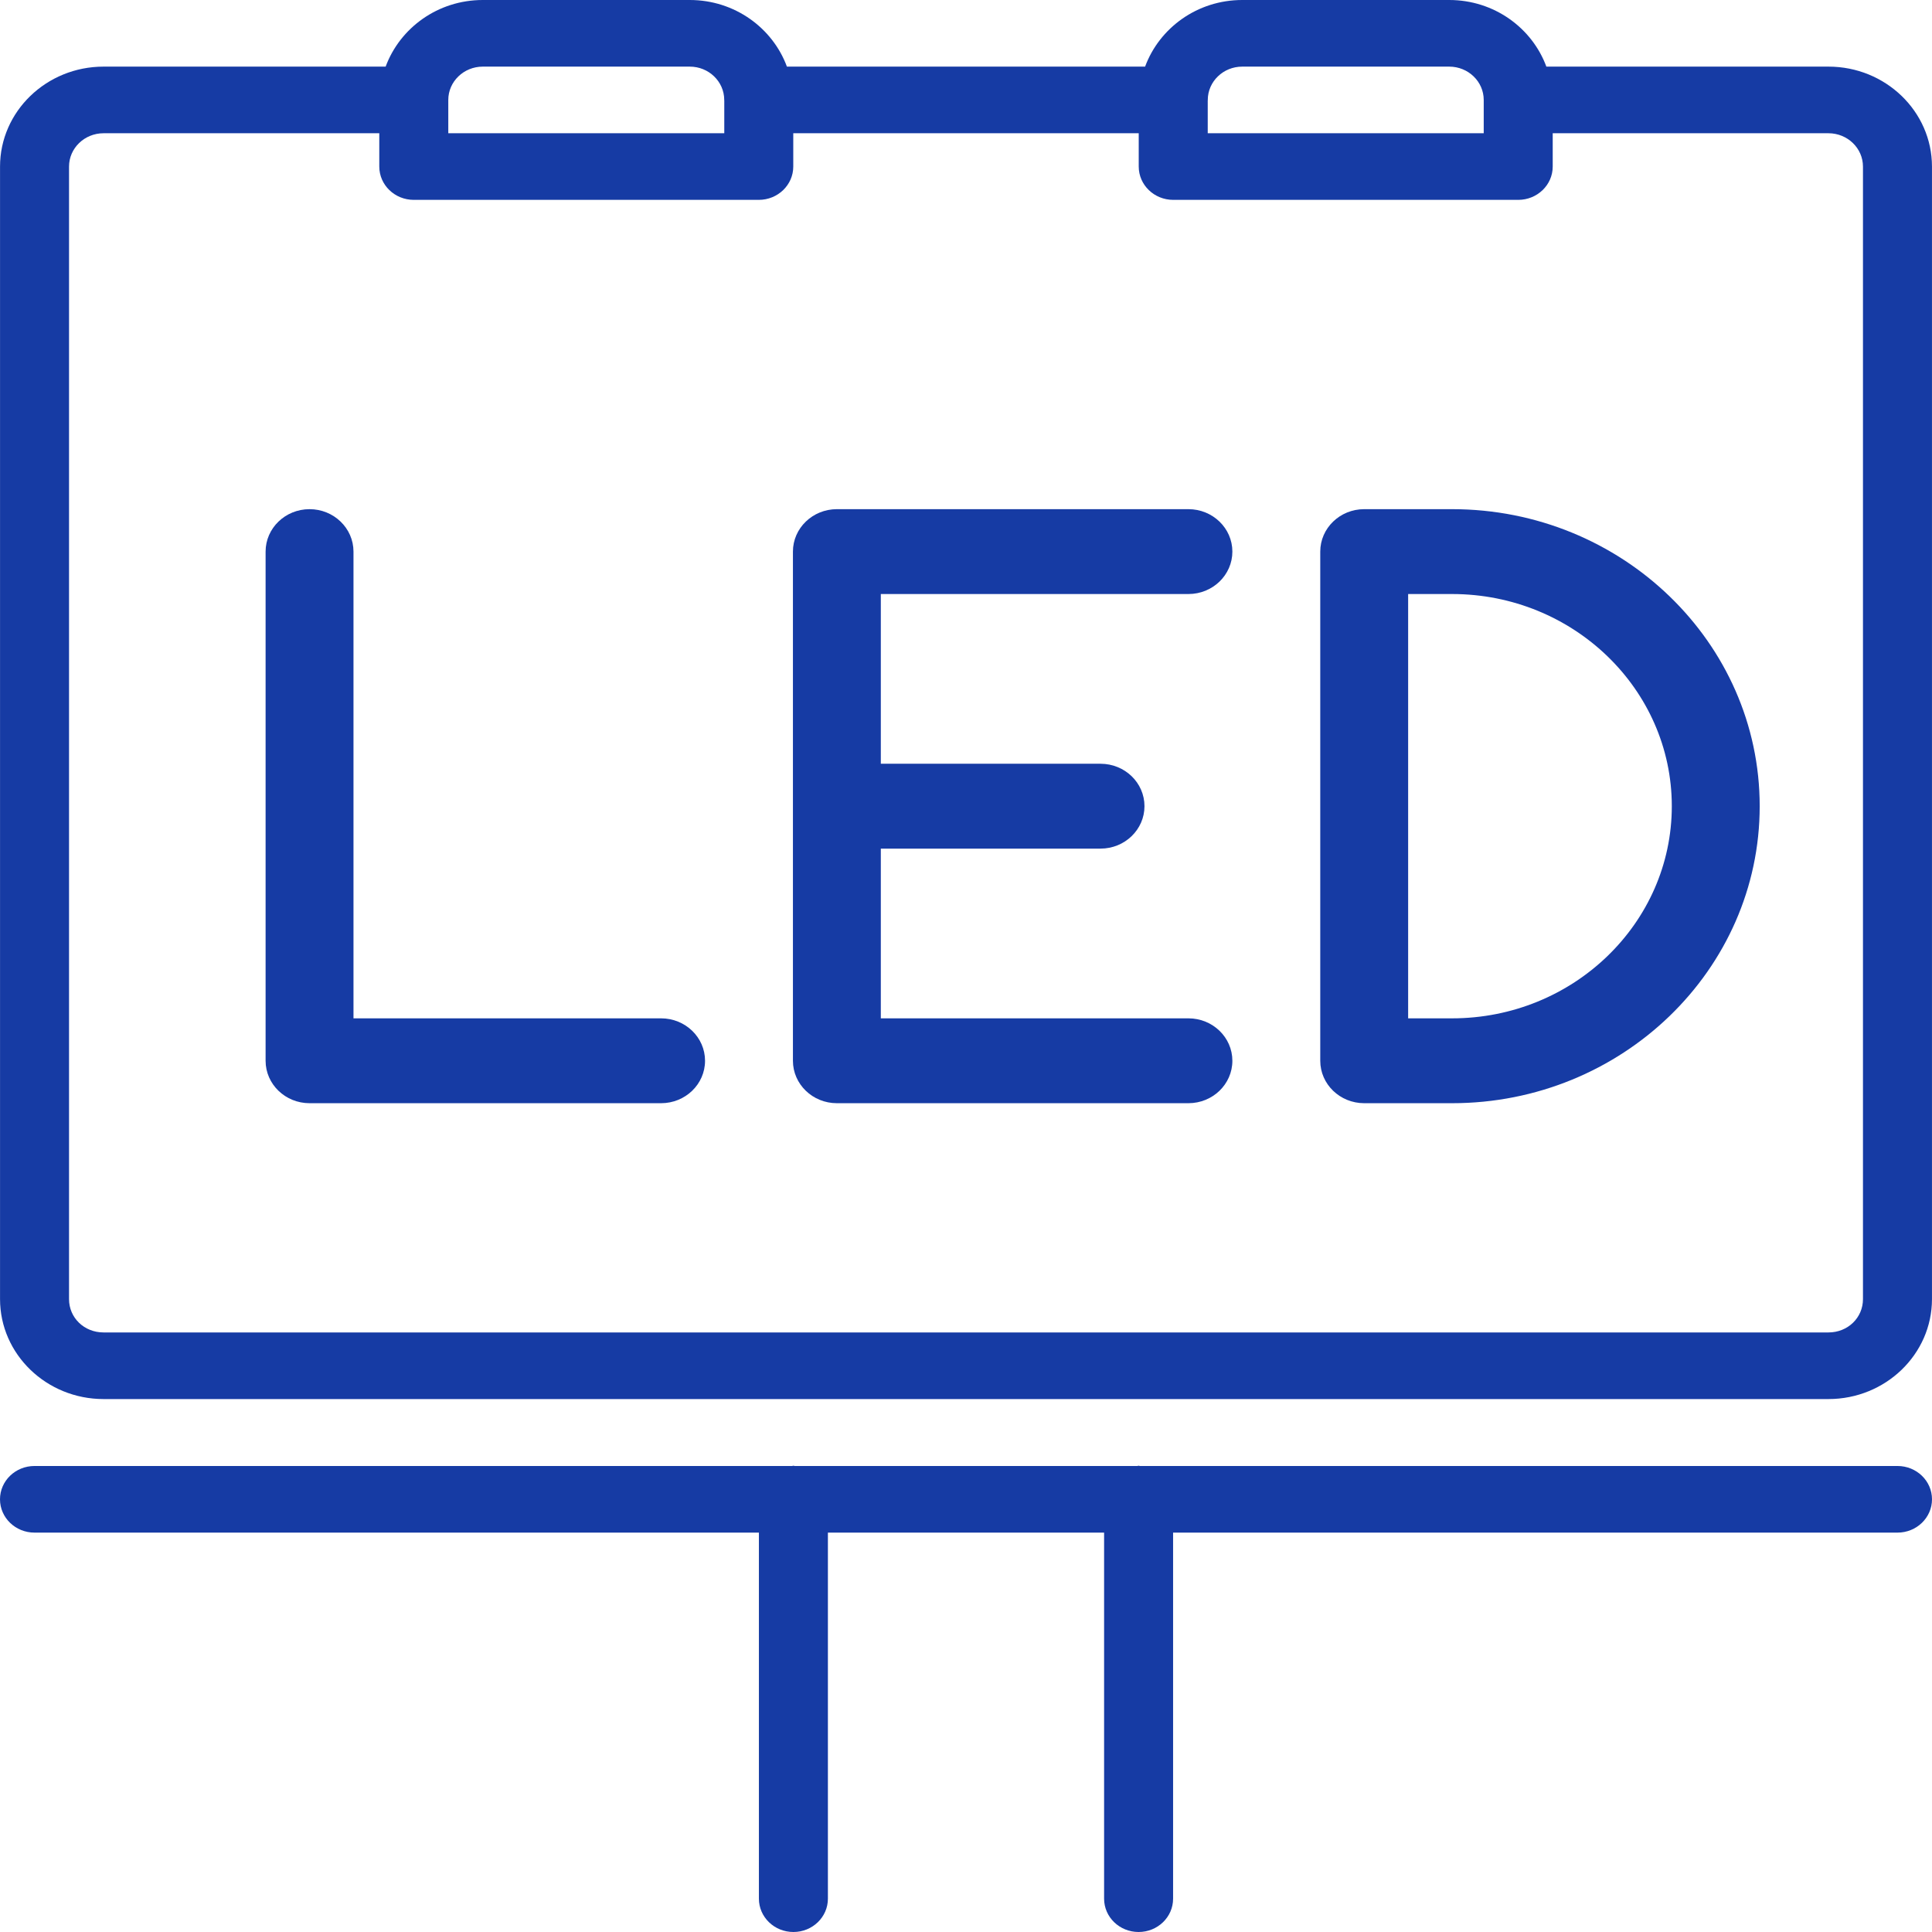 <svg width="500" height="500" viewBox="0 0 500 500" fill="none" xmlns="http://www.w3.org/2000/svg">
<path d="M26.794 362.076H473.209C487.979 362.076 499.994 350.475 499.994 336.213V43.105C499.994 28.843 487.979 17.242 473.209 17.242H400.198C396.501 7.228 386.682 0 375.059 0H321.489C309.865 0 300.047 7.228 296.349 17.242H203.653C199.956 7.228 190.137 0 178.514 0H124.944C113.32 0 103.502 7.228 99.804 17.242H26.794C12.023 17.242 0.009 28.843 0.009 43.105V336.213C0.009 350.475 12.024 362.076 26.794 362.076ZM312.56 25.988C312.561 25.943 312.586 25.907 312.586 25.863C312.586 25.84 312.574 25.822 312.574 25.8C312.61 21.078 316.585 17.242 321.489 17.242H375.059C379.985 17.242 383.987 21.11 383.987 25.863V34.483H312.56V25.988ZM124.944 17.242H178.514C183.417 17.242 187.392 21.078 187.43 25.8C187.43 25.822 187.417 25.84 187.417 25.863C187.417 25.907 187.442 25.943 187.443 25.988V34.483H116.017V25.863C116.015 21.11 120.018 17.242 124.944 17.242ZM17.866 43.105C17.866 38.352 21.867 34.484 26.794 34.484H98.159V43.105C98.159 47.866 102.152 51.725 107.086 51.725H196.369C201.304 51.725 205.297 47.865 205.297 43.105V34.484H294.702V43.105C294.702 47.866 298.696 51.725 303.63 51.725H392.913C397.848 51.725 401.841 47.865 401.841 43.105V34.484H473.206C478.132 34.484 482.134 38.352 482.134 43.105V336.213C482.134 341.045 478.21 344.834 473.206 344.834H26.794C21.789 344.834 17.866 341.045 17.866 336.213V43.105Z" fill="#163BA4"/>
<path d="M491.074 379.398H295.014C294.892 379.393 294.791 379.33 294.669 379.33C294.546 379.33 294.445 379.393 294.323 379.398H205.679C205.557 379.393 205.456 379.33 205.334 379.33C205.211 379.33 205.11 379.393 204.988 379.398H8.928C3.993 379.398 0 383.258 0 388.018C0 392.778 3.994 396.639 8.928 396.639H196.405V491.379C196.405 496.141 200.398 500 205.332 500C210.267 500 214.26 496.14 214.26 491.379V396.639H285.74V491.379C285.74 496.141 289.733 500 294.668 500C299.603 500 303.595 496.14 303.595 491.379V396.639H491.072C496.007 396.639 500 392.778 500 388.018C500 383.258 496.009 379.398 491.074 379.398Z" fill="#163BA4"/>
<path d="M307.563 153.734C313.841 153.734 318.936 148.814 318.936 142.753C318.936 136.691 313.841 131.772 307.563 131.772H216.582C210.304 131.772 205.209 136.692 205.209 142.754V274.526C205.209 280.588 210.304 285.508 216.582 285.508H307.563C313.841 285.508 318.936 280.588 318.936 274.526C318.936 268.465 313.841 263.545 307.563 263.545H227.954V219.62H284.817C291.095 219.62 296.19 214.7 296.19 208.639C296.19 202.577 291.096 197.659 284.818 197.659H227.955V153.734H307.563Z" fill="#163BA4"/>
<path d="M171.091 263.545H91.482V142.754C91.482 136.692 86.387 131.772 80.109 131.772C73.831 131.772 68.737 136.692 68.737 142.754V274.526C68.737 280.588 73.832 285.508 80.11 285.508H171.091C177.369 285.508 182.464 280.588 182.464 274.526C182.464 268.465 177.369 263.545 171.091 263.545Z" fill="#163BA4"/>
<path d="M375.799 131.772H353.054C346.776 131.772 341.681 136.692 341.681 142.754V274.526C341.681 280.588 346.776 285.508 353.054 285.508H375.799C419.697 285.508 455.408 251.027 455.408 208.64C455.408 166.252 419.697 131.772 375.799 131.772ZM375.799 263.545H364.426V153.734H375.799C407.165 153.734 432.662 178.354 432.662 208.639C432.662 238.924 407.165 263.545 375.799 263.545Z" fill="#163BA4"/>
</svg>
